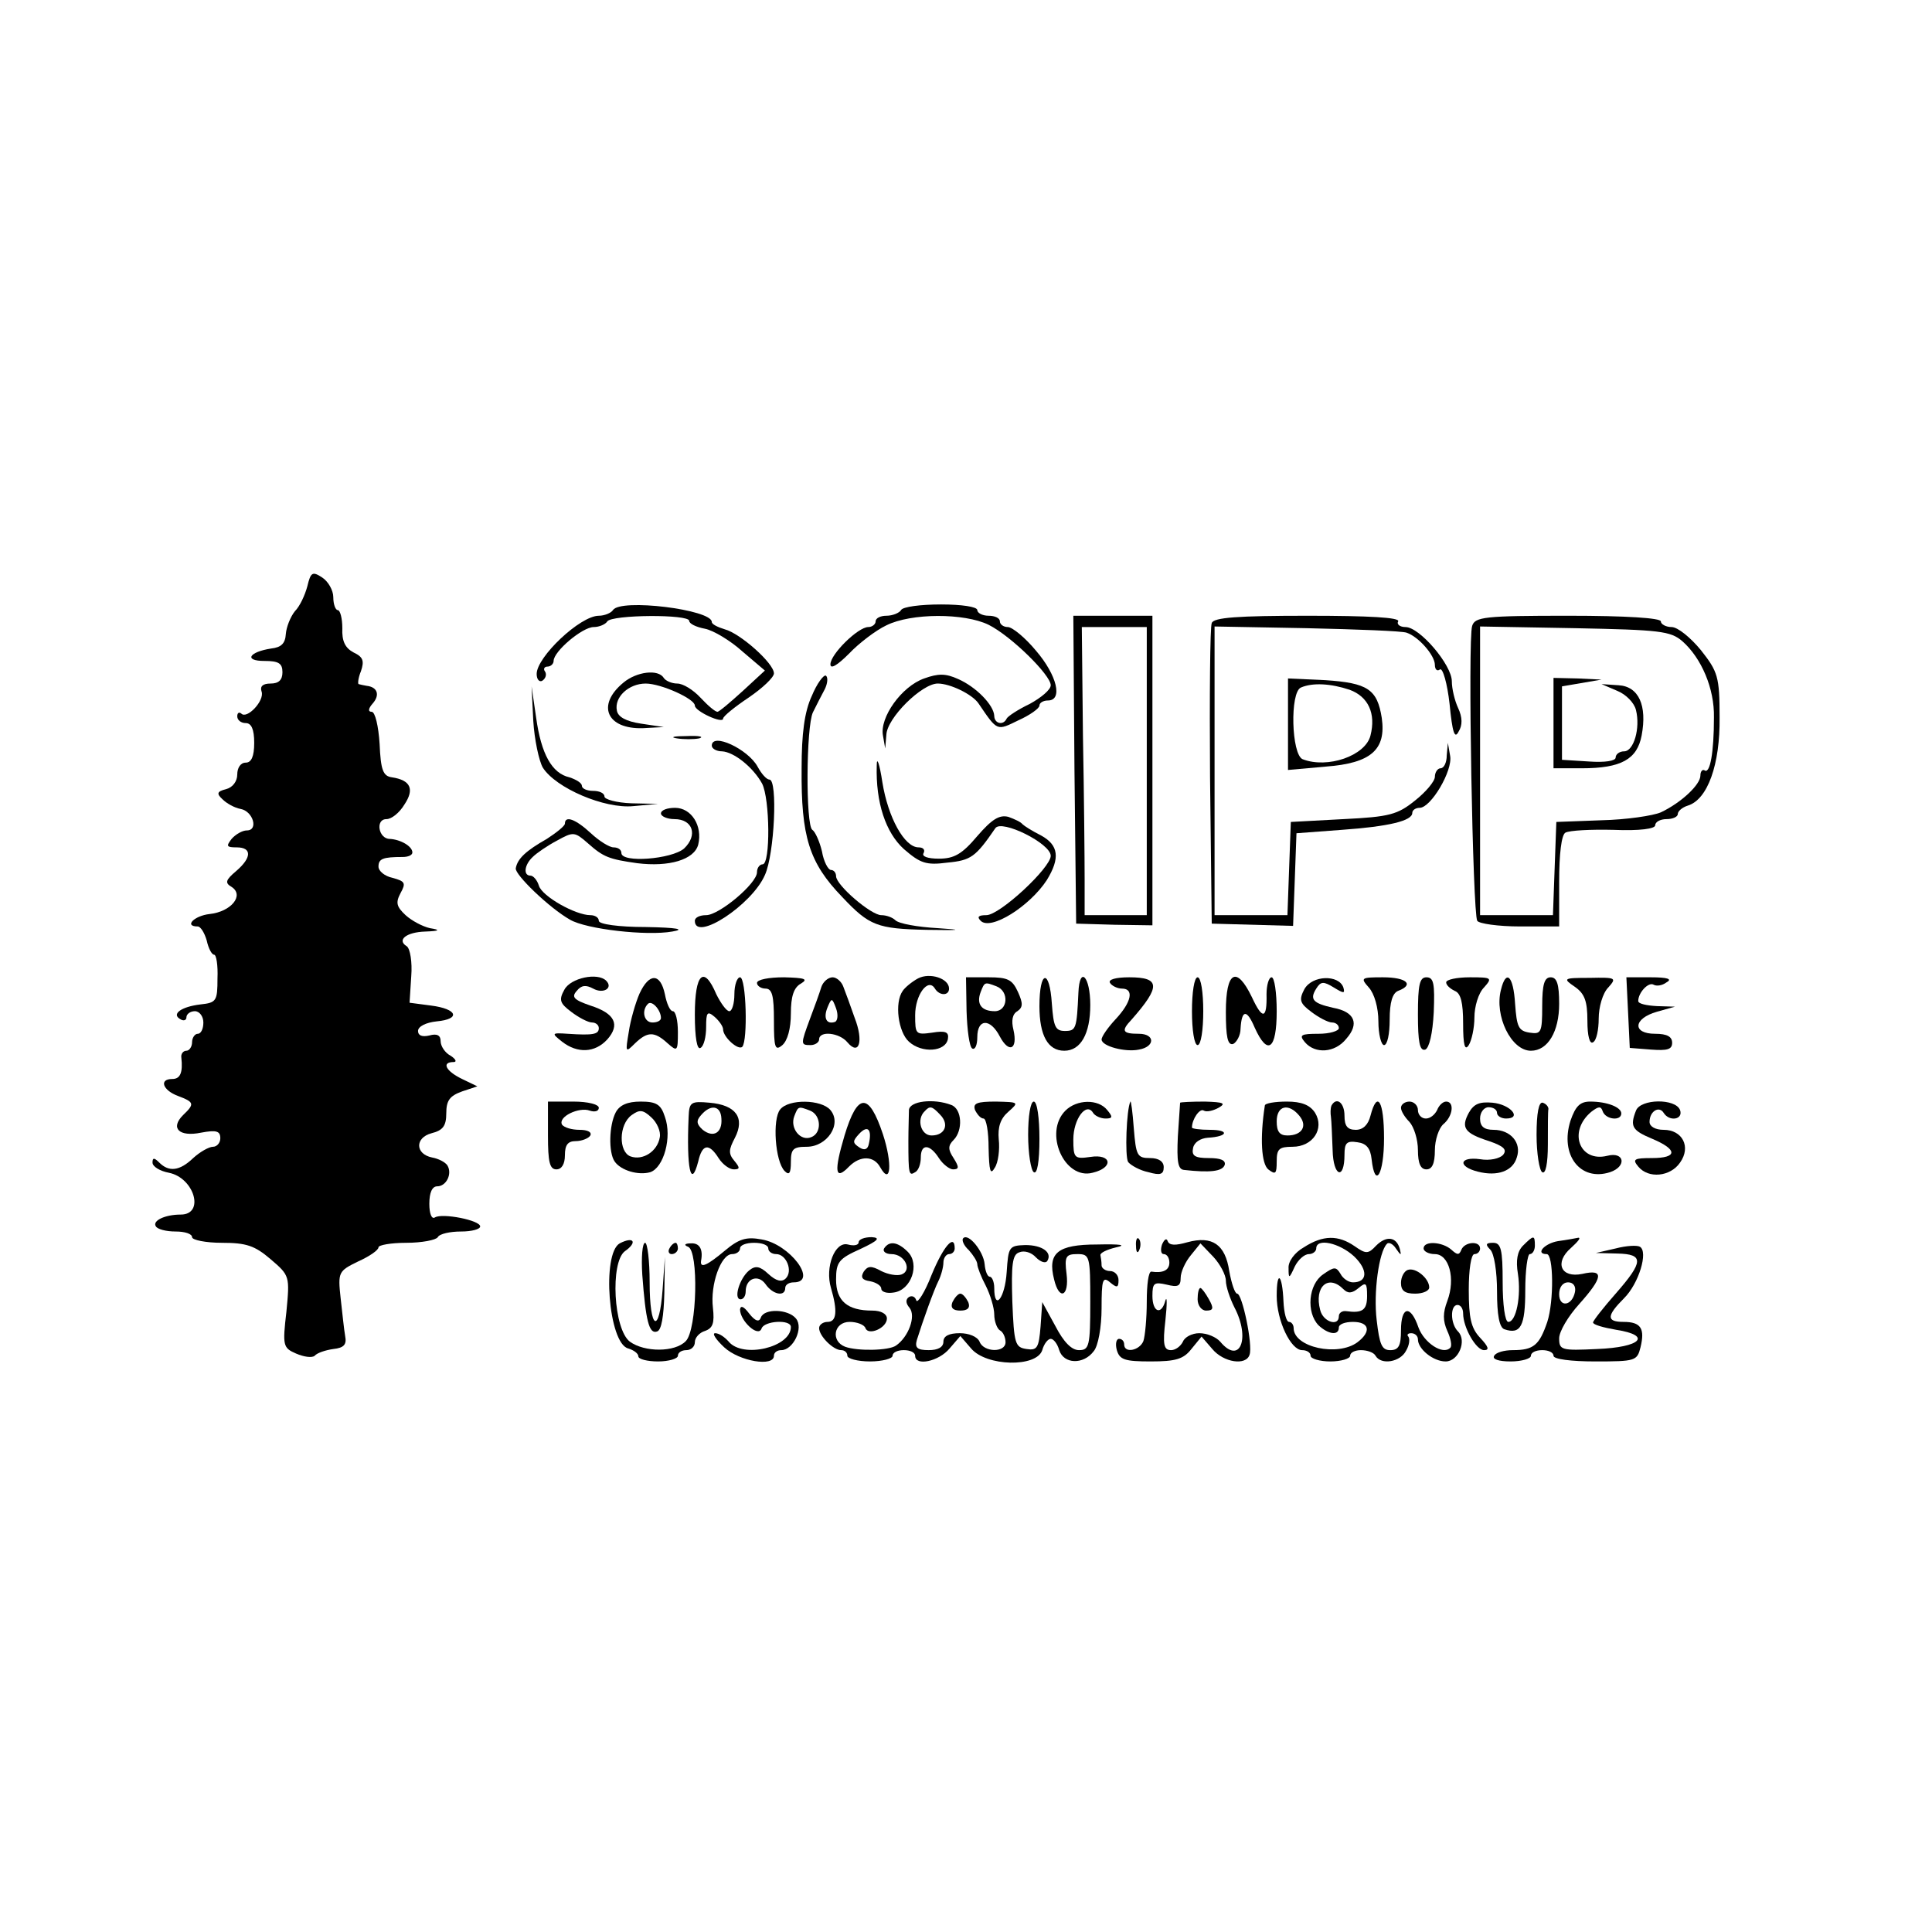 <?xml version="1.0" standalone="no"?>
<!DOCTYPE svg PUBLIC "-//W3C//DTD SVG 20010904//EN"
 "http://www.w3.org/TR/2001/REC-SVG-20010904/DTD/svg10.dtd">
<svg version="1.0" xmlns="http://www.w3.org/2000/svg"
 width="342pt" height="342pt" viewBox="0 0 342 342"
 preserveAspectRatio="xMidYMid meet">

<g transform="translate(0,342) scale(0.1,-0.1)"
fill="#000000" stroke="none">
<path d="M544 2382 c-4 -15 -13 -35 -22 -44 -8 -10 -15 -28 -16 -40 -1 -17 -8
-24 -26 -26 -39 -6 -49 -22 -12 -22 25 0 32 -4 32 -20 0 -14 -7 -20 -21 -20
-14 0 -19 -5 -16 -14 6 -16 -26 -50 -36 -39 -4 3 -7 1 -7 -5 0 -7 7 -12 15
-12 10 0 15 -11 15 -35 0 -24 -5 -35 -15 -35 -9 0 -15 -9 -15 -21 0 -12 -8
-23 -20 -26 -16 -4 -17 -8 -6 -18 7 -7 21 -15 32 -17 22 -4 32 -38 11 -38 -8
0 -20 -7 -27 -15 -10 -13 -9 -15 9 -15 27 0 27 -18 -1 -42 -19 -16 -20 -21 -8
-28 23 -15 -1 -44 -39 -48 -27 -3 -46 -22 -21 -22 5 0 12 -11 16 -25 3 -14 9
-25 13 -25 4 0 7 -19 6 -42 0 -40 -2 -43 -30 -46 -34 -4 -52 -17 -36 -26 6 -4
11 -2 11 3 0 6 7 11 15 11 8 0 15 -9 15 -20 0 -11 -4 -20 -10 -20 -5 0 -10 -7
-10 -15 0 -8 -5 -15 -10 -15 -6 0 -10 -6 -9 -12 3 -27 -2 -38 -16 -38 -24 0
-17 -20 10 -30 29 -11 30 -14 9 -34 -23 -23 -7 -39 32 -31 27 5 34 3 34 -10 0
-8 -6 -15 -13 -15 -7 0 -23 -9 -35 -20 -24 -23 -43 -25 -60 -8 -9 9 -12 9 -12
0 0 -7 13 -15 29 -18 45 -9 64 -74 21 -74 -28 0 -51 -11 -44 -21 3 -5 18 -9
35 -9 16 0 29 -4 29 -10 0 -5 24 -10 53 -10 43 0 58 -5 86 -29 34 -29 34 -30
28 -93 -7 -60 -6 -64 17 -74 14 -6 28 -8 33 -4 4 5 19 10 33 12 19 2 24 8 21
23 -2 11 -5 41 -8 67 -5 46 -4 48 31 65 20 9 36 20 36 25 0 4 22 8 49 8 28 0
53 5 56 10 3 6 22 10 41 10 19 0 34 4 34 9 0 11 -67 24 -80 16 -6 -4 -10 7
-10 24 0 20 5 31 14 31 16 0 27 22 18 37 -4 6 -16 12 -27 14 -30 6 -31 35 -1
43 20 5 26 13 26 35 0 23 6 31 28 39 l27 9 -27 13 c-29 14 -37 30 -15 30 6 0
4 5 -5 11 -10 5 -18 17 -18 26 0 10 -6 14 -20 10 -13 -3 -20 0 -20 8 0 8 14
15 33 17 43 4 37 22 -10 28 l-38 5 3 47 c2 25 -2 49 -8 53 -18 11 -1 25 33 26
26 1 27 3 8 6 -13 3 -32 13 -43 23 -16 15 -18 22 -9 39 10 18 8 21 -14 27 -14
3 -25 12 -25 20 0 14 8 17 43 17 9 0 17 3 17 8 0 11 -21 23 -40 24 -20 0 -26
35 -6 35 9 0 23 11 32 26 18 27 11 43 -22 48 -16 2 -20 13 -22 59 -2 32 -8 57
-14 57 -7 0 -6 6 2 15 13 15 8 29 -11 31 -5 1 -11 2 -14 3 -2 0 -1 11 4 23 6
18 4 25 -13 33 -15 8 -21 20 -20 43 0 18 -4 32 -8 32 -4 0 -8 10 -8 23 0 12
-9 28 -20 35 -17 11 -20 9 -26 -16z"/>
<path d="M1085 2340 c-3 -5 -15 -10 -25 -10 -33 0 -110 -73 -110 -103 0 -10 5
-15 10 -12 6 4 8 11 5 16 -4 5 -1 9 4 9 6 0 11 5 11 10 0 17 51 60 71 60 10 0
21 5 24 10 8 12 145 13 145 1 0 -5 12 -11 28 -14 15 -3 45 -21 66 -40 l40 -34
-39 -36 c-22 -20 -42 -37 -45 -37 -4 0 -17 11 -30 25 -13 14 -31 25 -41 25
-10 0 -21 5 -24 10 -10 16 -48 11 -71 -8 -49 -40 -30 -83 34 -81 l37 2 -40 6
c-27 4 -41 12 -43 23 -5 24 21 48 51 48 27 0 87 -27 87 -39 0 -10 50 -33 50
-23 0 4 21 21 45 37 25 17 45 36 45 43 0 18 -60 71 -87 78 -13 4 -23 9 -23 13
0 22 -162 42 -175 21z"/>
<path d="M1595 2340 c-3 -5 -15 -10 -26 -10 -10 0 -19 -4 -19 -10 0 -5 -6 -10
-13 -10 -18 0 -67 -48 -67 -66 0 -9 12 -2 33 19 17 18 47 41 66 50 44 22 138
22 181 1 40 -20 110 -89 110 -107 0 -8 -17 -22 -37 -33 -21 -10 -39 -22 -41
-26 -6 -13 -22 -9 -22 5 -1 19 -32 51 -64 65 -22 10 -35 10 -60 1 -40 -14 -79
-69 -73 -101 l4 -23 2 24 c1 30 63 91 91 91 22 0 61 -19 72 -35 34 -50 32 -49
71 -30 20 9 37 21 37 26 0 5 7 9 15 9 27 0 16 45 -21 88 -19 23 -42 42 -50 42
-8 0 -14 5 -14 10 0 6 -9 10 -20 10 -11 0 -20 5 -20 10 0 6 -28 10 -64 10 -36
0 -68 -4 -71 -10z"/>
<path d="M1902 2058 l3 -273 68 -2 67 -1 0 274 0 274 -70 0 -70 0 2 -272z
m128 -3 l0 -255 -55 0 -55 0 0 63 c0 34 -1 149 -3 255 l-2 192 58 0 57 0 0
-255z"/>
<path d="M2145 2317 c-3 -7 -4 -129 -3 -272 l3 -260 72 -2 72 -2 3 82 3 82 80
6 c84 6 125 16 125 30 0 5 6 9 13 9 20 0 59 66 54 92 l-4 23 -2 -22 c0 -13 -5
-23 -11 -23 -5 0 -10 -7 -10 -15 0 -8 -16 -27 -35 -42 -31 -25 -45 -29 -127
-33 l-93 -5 -3 -82 -3 -83 -64 0 -65 0 0 255 0 256 163 -3 c89 -2 169 -5 177
-8 21 -7 50 -40 50 -57 0 -8 4 -12 9 -8 5 3 13 -25 17 -61 5 -51 9 -63 16 -49
7 11 7 25 -1 42 -6 13 -11 34 -11 47 0 29 -57 96 -82 96 -10 0 -16 5 -13 10 4
7 -52 10 -160 10 -124 0 -167 -3 -170 -13z"/>
<path d="M2606 2312 c-8 -23 1 -509 9 -522 3 -5 37 -10 76 -10 l69 0 0 79 c0
49 4 83 11 87 7 4 45 6 85 5 47 -2 74 2 74 8 0 6 9 11 20 11 11 0 20 4 20 9 0
5 8 12 18 15 35 11 57 73 56 156 0 72 -3 81 -33 119 -18 22 -41 41 -52 41 -10
0 -19 5 -19 10 0 6 -61 10 -164 10 -148 0 -165 -2 -170 -18z m372 -27 c34 -30
57 -84 56 -135 0 -63 -7 -99 -16 -94 -4 3 -8 -1 -8 -9 0 -16 -34 -48 -70 -65
-14 -6 -61 -13 -105 -14 l-80 -3 -3 -82 -3 -83 -64 0 -65 0 0 256 0 255 168
-3 c150 -3 169 -5 190 -23z"/>
<path d="M2750 2140 l0 -80 50 0 c70 0 98 16 106 58 10 53 -5 87 -41 89 l-30
2 28 -12 c15 -6 30 -21 33 -34 8 -32 -4 -73 -21 -73 -8 0 -15 -5 -15 -11 0 -6
-19 -9 -47 -7 l-48 3 0 65 0 65 35 6 35 6 -42 2 -43 1 0 -80z"/>
<path d="M1437 2188 c-13 -28 -18 -67 -18 -128 -1 -121 13 -167 72 -228 48
-51 62 -56 149 -58 61 -1 67 0 20 3 -36 2 -69 8 -75 14 -5 5 -16 9 -25 9 -18
0 -80 53 -80 69 0 6 -4 11 -9 11 -5 0 -13 15 -16 33 -4 17 -12 35 -17 38 -12
8 -11 183 1 208 6 12 15 30 21 41 5 10 6 21 2 24 -4 2 -16 -14 -25 -36z"/>
<path d="M2280 2138 l0 -81 67 6 c80 6 107 30 99 86 -8 51 -25 62 -100 67
l-66 3 0 -81z m109 61 c33 -12 47 -42 37 -81 -9 -36 -76 -59 -120 -42 -20 8
-23 119 -3 127 21 9 53 7 86 -4z"/>
<path d="M944 2144 c2 -33 10 -71 17 -83 23 -36 109 -73 160 -68 l44 4 -47 1
c-27 1 -48 7 -48 12 0 6 -9 10 -20 10 -11 0 -20 4 -20 9 0 5 -10 11 -22 15
-31 7 -50 41 -59 106 l-8 55 3 -61z"/>
<path d="M1198 2113 c12 -2 30 -2 40 0 9 3 -1 5 -23 4 -22 0 -30 -2 -17 -4z"/>
<path d="M1260 2100 c0 -5 8 -10 18 -10 21 -1 55 -28 71 -57 14 -27 15 -143 1
-143 -5 0 -10 -6 -10 -14 0 -20 -67 -76 -90 -76 -11 0 -20 -4 -20 -10 0 -38
101 28 124 81 17 37 23 169 8 169 -5 0 -14 10 -21 23 -17 31 -81 61 -81 37z"/>
<path d="M1552 2065 c-2 -66 16 -119 48 -148 29 -25 39 -29 77 -24 42 4 50 10
85 61 11 16 98 -27 98 -49 0 -21 -90 -105 -114 -105 -14 0 -17 -3 -10 -10 18
-18 87 26 117 72 24 39 21 62 -10 79 -16 8 -30 17 -33 20 -3 4 -14 9 -25 13
-16 4 -29 -4 -55 -34 -27 -32 -41 -40 -68 -40 -20 0 -31 4 -27 10 3 6 -1 10
-9 10 -25 0 -54 53 -64 115 -5 33 -10 47 -10 30z"/>
<path d="M1170 1980 c0 -5 11 -10 24 -10 32 0 42 -28 17 -52 -22 -19 -111 -26
-111 -8 0 6 -6 10 -14 10 -7 0 -25 11 -40 25 -27 25 -46 32 -46 17 0 -4 -15
-16 -32 -27 -37 -21 -52 -35 -55 -52 -2 -11 59 -70 96 -91 29 -17 136 -29 181
-21 24 4 9 7 -47 8 -48 0 -83 5 -83 11 0 6 -7 10 -15 10 -26 0 -85 33 -91 52
-3 10 -10 18 -15 18 -13 0 -11 19 4 33 7 7 26 20 43 29 29 16 31 16 55 -5 27
-24 37 -28 87 -35 56 -7 101 6 108 33 8 33 -12 65 -41 65 -14 0 -25 -4 -25
-10z"/>
<path d="M1625 1688 c-11 -6 -23 -16 -27 -22 -15 -21 -8 -73 11 -90 23 -21 65
-18 69 5 2 12 -4 15 -28 11 -29 -4 -30 -3 -30 31 0 36 23 67 35 47 8 -13 25
-13 25 0 0 18 -34 29 -55 18z"/>
<path d="M999 1668 c-10 -18 -8 -24 12 -39 13 -10 30 -19 37 -19 6 0 12 -4 12
-10 0 -11 -10 -13 -55 -10 -29 2 -29 1 -10 -14 27 -21 58 -20 80 4 23 26 14
46 -30 60 -29 10 -34 15 -24 26 8 10 16 11 29 4 18 -10 36 1 23 14 -15 15 -63
5 -74 -16z"/>
<path d="M1132 1661 c-7 -16 -16 -47 -19 -68 -6 -36 -6 -37 11 -20 22 21 34
22 58 0 17 -15 18 -14 18 20 0 21 -4 37 -9 37 -5 0 -11 14 -14 30 -8 38 -28
38 -45 1z m38 -43 c0 -5 -7 -8 -15 -8 -15 0 -20 21 -8 33 7 7 23 -11 23 -25z"/>
<path d="M1230 1624 c0 -41 4 -63 10 -59 6 3 10 20 10 37 0 26 2 29 15 18 8
-7 15 -17 15 -22 0 -14 27 -38 34 -31 10 11 7 123 -4 123 -5 0 -10 -13 -10
-30 0 -16 -4 -30 -9 -30 -5 0 -15 14 -23 30 -22 52 -38 37 -38 -36z"/>
<path d="M1340 1680 c0 -5 7 -10 15 -10 12 0 15 -13 15 -56 0 -49 2 -55 15
-44 9 8 15 29 15 56 0 30 5 46 18 53 13 8 7 10 -30 11 -27 0 -48 -4 -48 -10z"/>
<path d="M1454 1673 c-3 -10 -12 -35 -20 -56 -17 -46 -17 -47 1 -47 8 0 15 5
15 10 0 16 36 12 50 -5 21 -25 29 2 13 43 -7 20 -16 45 -20 55 -3 9 -12 17
-19 17 -8 0 -17 -8 -20 -17z m24 -62 c-15 -5 -21 7 -13 26 7 17 8 17 15 -2 4
-11 3 -22 -2 -24z"/>
<path d="M1711 1630 c1 -33 5 -63 10 -66 5 -3 9 6 9 20 0 33 23 34 40 1 16
-30 32 -23 24 12 -4 16 -2 28 7 33 10 7 10 14 1 34 -10 22 -18 26 -52 26 l-40
0 1 -60z m53 44 c23 -9 20 -44 -3 -44 -24 0 -33 13 -25 34 7 18 7 18 28 10z"/>
<path d="M1840 1639 c0 -52 15 -79 44 -79 29 0 46 30 46 81 0 51 -19 70 -21
22 -3 -64 -4 -68 -24 -68 -17 0 -20 8 -23 48 -4 63 -22 60 -22 -4z"/>
<path d="M1965 1680 c3 -5 13 -10 21 -10 22 0 17 -24 -11 -54 -14 -15 -25 -31
-25 -36 0 -12 42 -23 66 -18 29 5 29 28 0 28 -29 0 -32 5 -13 25 52 59 51 75
-4 75 -24 0 -38 -4 -34 -10z"/>
<path d="M2110 1630 c0 -33 4 -60 10 -60 6 0 10 27 10 60 0 33 -4 60 -10 60
-6 0 -10 -27 -10 -60z"/>
<path d="M2170 1629 c0 -44 3 -60 13 -57 6 3 13 15 13 27 2 34 11 35 25 2 23
-51 39 -39 39 29 0 33 -4 60 -9 60 -5 0 -9 -14 -9 -30 1 -44 -7 -46 -26 -5
-27 56 -46 46 -46 -26z"/>
<path d="M2309 1669 c-10 -19 -8 -25 12 -40 13 -10 30 -19 37 -19 6 0 12 -4
12 -10 0 -5 -16 -10 -36 -10 -31 0 -35 -2 -24 -15 18 -21 53 -19 73 6 24 27
15 48 -23 55 -36 8 -42 15 -30 34 8 13 13 13 31 2 18 -11 20 -11 17 0 -8 23
-55 22 -69 -3z"/>
<path d="M2423 1672 c10 -11 17 -36 17 -60 0 -23 5 -42 10 -42 6 0 10 20 10
45 0 31 5 47 15 51 29 11 15 24 -27 24 -39 0 -40 -1 -25 -18z"/>
<path d="M2510 1624 c0 -48 3 -65 13 -62 7 3 13 28 15 66 2 51 0 62 -13 62
-12 0 -15 -13 -15 -66z"/>
<path d="M2560 1681 c0 -5 7 -11 15 -15 11 -4 15 -21 15 -58 0 -38 3 -49 10
-38 5 8 10 30 10 49 0 19 7 43 17 53 15 17 14 18 -25 18 -23 0 -42 -4 -42 -9z"/>
<path d="M2657 1668 c-12 -46 18 -108 53 -108 30 0 50 34 50 83 0 35 -4 47
-15 47 -11 0 -15 -12 -15 -51 0 -47 -2 -50 -22 -47 -20 3 -23 10 -26 51 -3 50
-16 62 -25 25z"/>
<path d="M2788 1673 c17 -12 22 -25 22 -60 0 -27 4 -42 10 -38 6 3 10 22 10
42 0 20 7 45 17 55 15 17 14 18 -33 17 -47 0 -48 -1 -26 -16z"/>
<path d="M2882 1628 l3 -63 38 -3 c28 -2 37 0 37 12 0 11 -9 16 -30 16 -41 0
-39 27 3 39 l32 9 -32 1 c-18 1 -33 4 -33 9 0 15 18 34 27 29 5 -3 15 -2 23 4
11 6 2 9 -28 9 l-43 0 3 -62z"/>
<path d="M970 1410 c0 -47 3 -60 15 -60 9 0 15 9 15 25 0 18 5 25 19 25 11 0
23 5 26 10 3 6 -5 10 -19 10 -14 0 -27 4 -31 9 -8 14 30 32 49 25 9 -3 16 -1
16 5 0 6 -19 11 -45 11 l-45 0 0 -60z"/>
<path d="M1090 1451 c-12 -23 -13 -71 -2 -87 11 -16 42 -25 63 -19 24 8 39 62
26 98 -7 22 -15 27 -43 27 -23 0 -37 -6 -44 -19z m78 -44 c-4 -25 -30 -42 -52
-34 -21 8 -21 56 2 73 14 10 20 10 35 -4 10 -9 17 -25 15 -35z"/>
<path d="M1219 1443 c-4 -91 4 -129 17 -79 7 31 19 33 36 6 7 -11 19 -20 27
-20 11 0 11 3 1 15 -11 13 -10 20 1 41 18 35 2 58 -45 62 -33 3 -36 1 -37 -25z
m58 -3 c2 -25 -14 -35 -33 -20 -11 10 -12 16 -3 26 17 20 35 17 36 -6z"/>
<path d="M1381 1456 c-14 -17 -9 -92 8 -109 8 -8 11 -4 11 16 0 23 4 27 28 27
36 0 63 40 42 65 -16 19 -74 20 -89 1z m53 -2 c20 -8 21 -40 2 -47 -19 -8 -38
16 -30 37 7 18 7 18 28 10z"/>
<path d="M1495 1410 c-19 -64 -17 -81 8 -55 20 20 44 19 55 -1 19 -34 22 6 5
58 -25 75 -45 74 -68 -2z m43 -15 c-2 -10 -8 -12 -17 -6 -12 8 -12 11 0 24 15
16 23 8 17 -18z"/>
<path d="M1609 1455 c0 -8 -1 -33 -1 -55 0 -59 1 -62 12 -55 6 3 10 15 10 26
0 25 16 24 32 -1 7 -11 19 -20 25 -20 11 0 11 4 1 20 -10 15 -10 22 0 32 17
17 15 55 -4 62 -31 12 -74 7 -75 -9z m55 -8 c17 -17 9 -37 -15 -37 -19 0 -27
29 -12 43 9 10 13 9 27 -6z"/>
<path d="M1726 1455 c4 -8 10 -15 15 -15 5 0 9 -24 9 -52 1 -41 3 -49 11 -35
6 9 9 32 7 50 -2 22 3 37 17 49 19 17 19 17 -22 18 -34 0 -41 -3 -37 -15z"/>
<path d="M1820 1411 c0 -33 5 -63 10 -66 6 -4 10 18 10 59 0 37 -4 66 -10 66
-6 0 -10 -26 -10 -59z"/>
<path d="M1886 1454 c-39 -39 -2 -123 48 -110 38 9 34 34 -4 28 -28 -4 -30 -2
-30 31 0 36 23 67 35 47 3 -5 13 -10 22 -10 13 0 13 3 3 15 -16 20 -54 19 -74
-1z"/>
<path d="M2001 1470 c-7 -14 -10 -97 -4 -107 5 -6 21 -15 36 -18 21 -6 27 -4
27 9 0 10 -9 16 -24 16 -23 0 -25 4 -29 53 -2 28 -5 50 -6 47z"/>
<path d="M2089 1468 c0 -2 -2 -29 -4 -60 -2 -44 0 -58 11 -59 45 -5 68 -3 72
9 2 8 -7 12 -28 12 -25 0 -31 4 -28 18 2 10 13 17 26 18 36 2 39 14 4 14 -18
0 -32 2 -32 4 0 15 14 35 21 30 5 -3 17 0 26 5 14 8 9 10 -24 11 -24 0 -43 -1
-44 -2z"/>
<path d="M2239 1463 c-9 -58 -6 -103 6 -113 13 -10 15 -8 15 14 0 22 4 26 28
26 36 0 57 32 40 60 -9 14 -24 20 -50 20 -21 0 -39 -3 -39 -7z m61 -18 c15
-18 5 -35 -21 -35 -14 0 -19 7 -19 25 0 28 21 33 40 10z"/>
<path d="M2357 1463 c-2 -5 -2 -14 -1 -20 1 -7 2 -34 3 -59 1 -47 21 -54 21
-8 0 21 4 25 23 22 16 -2 23 -11 25 -30 6 -54 22 -27 22 37 0 66 -12 86 -24
40 -4 -16 -13 -25 -26 -25 -15 0 -20 7 -20 25 0 23 -14 34 -23 18z"/>
<path d="M2480 1459 c0 -6 7 -17 15 -25 8 -9 15 -31 15 -50 0 -24 5 -34 15
-34 10 0 15 10 15 34 0 18 7 39 15 46 17 14 20 40 5 40 -6 0 -13 -7 -16 -15
-4 -8 -12 -15 -20 -15 -8 0 -14 7 -14 15 0 8 -7 15 -15 15 -8 0 -15 -5 -15
-11z"/>
<path d="M2600 1450 c-14 -26 -8 -36 36 -50 26 -9 32 -15 25 -24 -6 -7 -24
-11 -41 -8 -37 5 -40 -13 -4 -22 35 -9 62 1 69 25 9 26 -11 49 -41 49 -17 0
-24 6 -24 20 0 11 7 20 15 20 8 0 15 -4 15 -10 0 -5 7 -10 16 -10 29 0 8 25
-24 28 -23 2 -33 -2 -42 -18z"/>
<path d="M2720 1411 c0 -33 5 -63 10 -66 6 -4 10 15 10 49 0 31 0 59 1 63 0 4
-4 9 -10 11 -7 2 -11 -18 -11 -57z"/>
<path d="M2780 1436 c-19 -60 17 -108 70 -91 30 10 26 37 -5 29 -49 -12 -70
43 -28 78 13 10 17 10 20 1 5 -15 33 -18 33 -4 0 11 -25 21 -55 21 -18 0 -26
-8 -35 -34z"/>
<path d="M2896 1454 c-11 -28 -7 -35 29 -50 45 -19 45 -34 -1 -34 -31 0 -35
-2 -24 -15 18 -22 57 -18 74 7 20 28 4 58 -29 58 -15 0 -25 6 -25 14 0 19 17
29 25 16 10 -16 35 -12 29 5 -8 21 -70 20 -78 -1z"/>
<path d="M1097 1219 c-32 -18 -20 -177 15 -186 10 -3 18 -9 18 -14 0 -5 16 -9
35 -9 19 0 35 5 35 10 0 6 7 10 15 10 8 0 15 6 15 14 0 8 8 17 18 20 14 5 17
14 14 41 -5 41 14 95 34 95 8 0 14 5 14 10 0 6 11 10 25 10 14 0 25 -4 25 -10
0 -5 6 -10 14 -10 18 0 30 -30 17 -43 -7 -7 -17 -5 -31 8 -15 14 -23 15 -34 6
-17 -14 -28 -51 -15 -51 5 0 9 6 9 14 0 23 22 31 35 13 13 -19 35 -23 35 -7 0
6 7 10 15 10 44 0 -7 68 -57 76 -27 5 -40 1 -65 -20 -31 -26 -44 -32 -42 -18
4 21 -3 32 -18 31 -11 0 -13 -3 -5 -6 19 -7 16 -147 -4 -167 -19 -20 -73 -20
-99 -1 -29 22 -35 140 -9 160 23 16 16 27 -9 14z"/>
<path d="M1520 1221 c0 -5 -8 -7 -19 -4 -23 6 -41 -40 -30 -77 12 -41 10 -60
-6 -60 -8 0 -15 -5 -15 -11 0 -14 25 -39 39 -39 6 0 11 -4 11 -10 0 -5 18 -10
40 -10 22 0 40 5 40 10 0 6 9 10 20 10 11 0 20 -4 20 -10 0 -19 42 -10 61 13
l19 22 19 -22 c27 -32 116 -34 126 -3 3 11 10 20 15 20 5 0 12 -9 15 -20 8
-25 43 -26 61 -2 8 9 14 43 14 76 0 51 2 57 15 46 12 -10 15 -10 15 4 0 9 -7
16 -15 16 -8 0 -15 5 -15 10 0 6 -1 13 -2 18 -1 4 11 10 28 14 19 4 8 6 -34 5
-70 0 -88 -15 -76 -62 9 -38 27 -30 22 10 -4 31 -1 35 19 35 22 0 23 -3 23
-85 0 -78 -2 -85 -20 -85 -13 0 -27 14 -42 43 l-23 42 -3 -43 c-3 -38 -6 -43
-25 -40 -20 3 -22 9 -25 84 -2 65 0 83 12 87 9 4 22 0 30 -9 8 -8 17 -11 20
-6 9 15 -9 28 -39 28 -29 -1 -30 -3 -33 -48 -3 -46 -22 -70 -22 -28 0 11 -4
20 -8 20 -4 0 -8 10 -9 22 -2 23 -29 56 -38 46 -3 -3 1 -13 10 -21 8 -9 15
-20 15 -25 0 -5 7 -23 15 -38 8 -16 15 -39 15 -51 0 -12 5 -25 10 -28 6 -3 10
-13 10 -21 0 -19 -39 -18 -46 1 -4 9 -19 15 -35 15 -19 0 -29 -5 -29 -15 0
-10 -10 -15 -26 -15 -20 0 -25 4 -21 18 11 35 30 88 38 104 5 10 9 25 9 33 0
8 5 15 10 15 6 0 10 5 10 10 0 27 -20 4 -41 -47 -12 -31 -25 -51 -27 -45 -2 7
-8 9 -13 6 -6 -4 -6 -11 1 -19 12 -15 -2 -52 -24 -67 -13 -9 -68 -10 -90 -2
-26 10 -20 44 8 44 13 0 26 -5 28 -11 5 -14 38 0 38 17 0 8 -10 14 -26 14 -44
0 -64 17 -64 55 0 31 5 37 43 54 32 15 36 20 20 21 -13 0 -23 -4 -23 -9z"/>
<path d="M2011 1214 c0 -11 3 -14 6 -6 3 7 2 16 -1 19 -3 4 -6 -2 -5 -13z"/>
<path d="M2057 1217 c-3 -9 -2 -17 3 -17 6 0 10 -7 10 -15 0 -14 -12 -19 -32
-16 -5 0 -8 -23 -8 -53 0 -30 -3 -61 -6 -70 -7 -17 -34 -22 -34 -6 0 6 -4 10
-9 10 -5 0 -7 -9 -4 -20 5 -17 14 -20 60 -20 44 0 58 4 72 22 l18 22 19 -22
c20 -24 60 -30 66 -10 6 17 -13 108 -22 108 -4 0 -10 18 -14 40 -7 47 -30 63
-74 51 -21 -6 -32 -6 -35 2 -2 6 -6 3 -10 -6z m113 -64 c0 -10 7 -31 15 -47
29 -55 10 -103 -25 -61 -7 8 -23 15 -37 15 -13 0 -26 -7 -29 -15 -4 -8 -13
-15 -21 -15 -13 0 -15 10 -10 53 3 28 3 44 0 35 -7 -27 -23 -21 -23 8 0 23 3
25 25 20 20 -5 25 -3 25 12 0 10 8 28 18 40 l17 21 23 -24 c12 -13 22 -32 22
-42z"/>
<path d="M2120 1120 c0 -11 7 -20 15 -20 13 0 14 4 5 20 -6 11 -13 20 -15 20
-3 0 -5 -9 -5 -20z"/>
<path d="M2308 1212 c-16 -9 -28 -25 -27 -37 0 -19 1 -19 11 3 6 12 17 22 25
22 7 0 13 5 13 10 0 19 41 10 67 -14 25 -24 24 -46 -2 -46 -8 0 -18 7 -22 15
-8 13 -11 13 -31 -1 -26 -18 -30 -67 -8 -90 17 -16 36 -19 36 -4 0 6 11 10 25
10 29 0 33 -17 8 -36 -35 -26 -113 -9 -113 25 0 6 -4 11 -8 11 -5 0 -9 16 -10
36 -2 49 -12 57 -12 10 0 -44 25 -96 45 -96 8 0 15 -4 15 -10 0 -5 16 -10 35
-10 19 0 35 5 35 10 0 6 9 10 19 10 11 0 23 -4 26 -10 10 -17 44 -11 54 9 6
10 7 21 4 25 -3 3 -1 6 5 6 7 0 12 -5 12 -11 0 -17 27 -39 49 -39 23 0 38 37
22 53 -14 14 -14 47 -1 47 6 0 10 -7 10 -15 0 -25 23 -65 37 -65 10 0 8 6 -7
22 -16 17 -20 35 -20 85 0 35 4 63 10 63 6 0 10 5 10 10 0 14 -27 12 -33 -2
-4 -10 -7 -10 -18 0 -16 14 -49 16 -49 2 0 -5 9 -10 20 -10 25 0 37 -43 22
-83 -8 -21 -8 -35 0 -53 6 -13 9 -27 5 -30 -13 -13 -46 9 -56 36 -14 41 -31
38 -31 -5 0 -27 -4 -35 -19 -35 -15 0 -19 10 -24 53 -6 49 4 121 18 135 3 4
11 0 16 -8 9 -13 10 -13 7 -1 -6 22 -24 24 -42 6 -14 -15 -18 -15 -38 -1 -29
20 -56 20 -90 -2z m70 -74 c8 -8 15 -8 27 2 13 11 15 9 15 -14 0 -25 -8 -31
-37 -27 -7 1 -13 -3 -13 -9 0 -19 -28 -10 -33 11 -11 41 14 64 41 37z"/>
<path d="M2696 1215 c-10 -10 -13 -26 -9 -50 6 -39 -3 -85 -17 -85 -6 0 -10
31 -10 70 0 59 -3 70 -17 70 -13 0 -14 -3 -5 -12 7 -7 12 -39 12 -74 0 -41 4
-64 13 -67 29 -10 37 6 37 69 0 35 4 64 8 64 5 0 9 7 9 15 0 19 -2 19 -21 0z"/>
<path d="M2758 1223 c-24 -4 -41 -23 -20 -23 12 0 13 -83 1 -120 -14 -41 -24
-50 -61 -50 -15 0 -30 -4 -33 -10 -4 -6 8 -10 29 -10 20 0 36 5 36 10 0 6 9
10 20 10 11 0 20 -4 20 -10 0 -6 31 -10 74 -10 71 0 74 1 80 25 8 33 1 45 -30
45 -31 0 -30 11 1 42 26 26 43 82 28 91 -5 3 -24 2 -43 -3 l-35 -8 38 -1 c47
-1 47 -14 -3 -71 -22 -25 -40 -48 -40 -51 0 -4 18 -9 41 -13 64 -10 44 -31
-34 -34 -63 -3 -67 -2 -67 19 0 12 16 39 35 60 43 48 45 63 6 54 -38 -8 -50
20 -20 46 12 11 18 18 13 18 -5 -1 -21 -4 -36 -6z m30 -90 c-5 -25 -28 -28
-28 -4 0 12 6 21 16 21 9 0 14 -7 12 -17z"/>
<path d="M1137 1163 c6 -81 12 -105 26 -100 8 2 12 27 13 68 l1 64 -4 -57 c-6
-82 -23 -72 -23 12 0 39 -4 70 -8 70 -5 0 -7 -26 -5 -57z"/>
<path d="M1185 1210 c-3 -5 -1 -10 4 -10 6 0 11 5 11 10 0 6 -2 10 -4 10 -3 0
-8 -4 -11 -10z"/>
<path d="M1565 1210 c-3 -5 3 -10 13 -10 24 0 37 -29 18 -36 -8 -3 -24 0 -36
6 -18 10 -24 9 -31 -1 -6 -10 -3 -15 11 -17 11 -2 20 -8 20 -13 0 -6 10 -9 22
-7 31 4 47 50 25 72 -18 18 -33 20 -42 6z"/>
<path d="M2492 1172 c-6 -2 -12 -12 -12 -23 0 -14 7 -19 25 -19 14 0 25 5 25
11 0 16 -24 36 -38 31z"/>
<path d="M1686 1115 c-4 -10 1 -15 14 -15 13 0 18 5 14 15 -4 8 -10 15 -14 15
-4 0 -10 -7 -14 -15z"/>
<path d="M1310 1102 c0 -20 32 -50 38 -34 4 14 52 17 52 3 0 -36 -85 -56 -110
-26 -7 8 -17 15 -24 15 -6 0 1 -11 16 -25 27 -25 88 -35 88 -15 0 6 6 10 13
10 21 0 40 39 26 56 -14 17 -56 18 -62 2 -3 -9 -10 -7 -21 7 -9 12 -15 15 -16
7z"/>
</g>
</svg>
